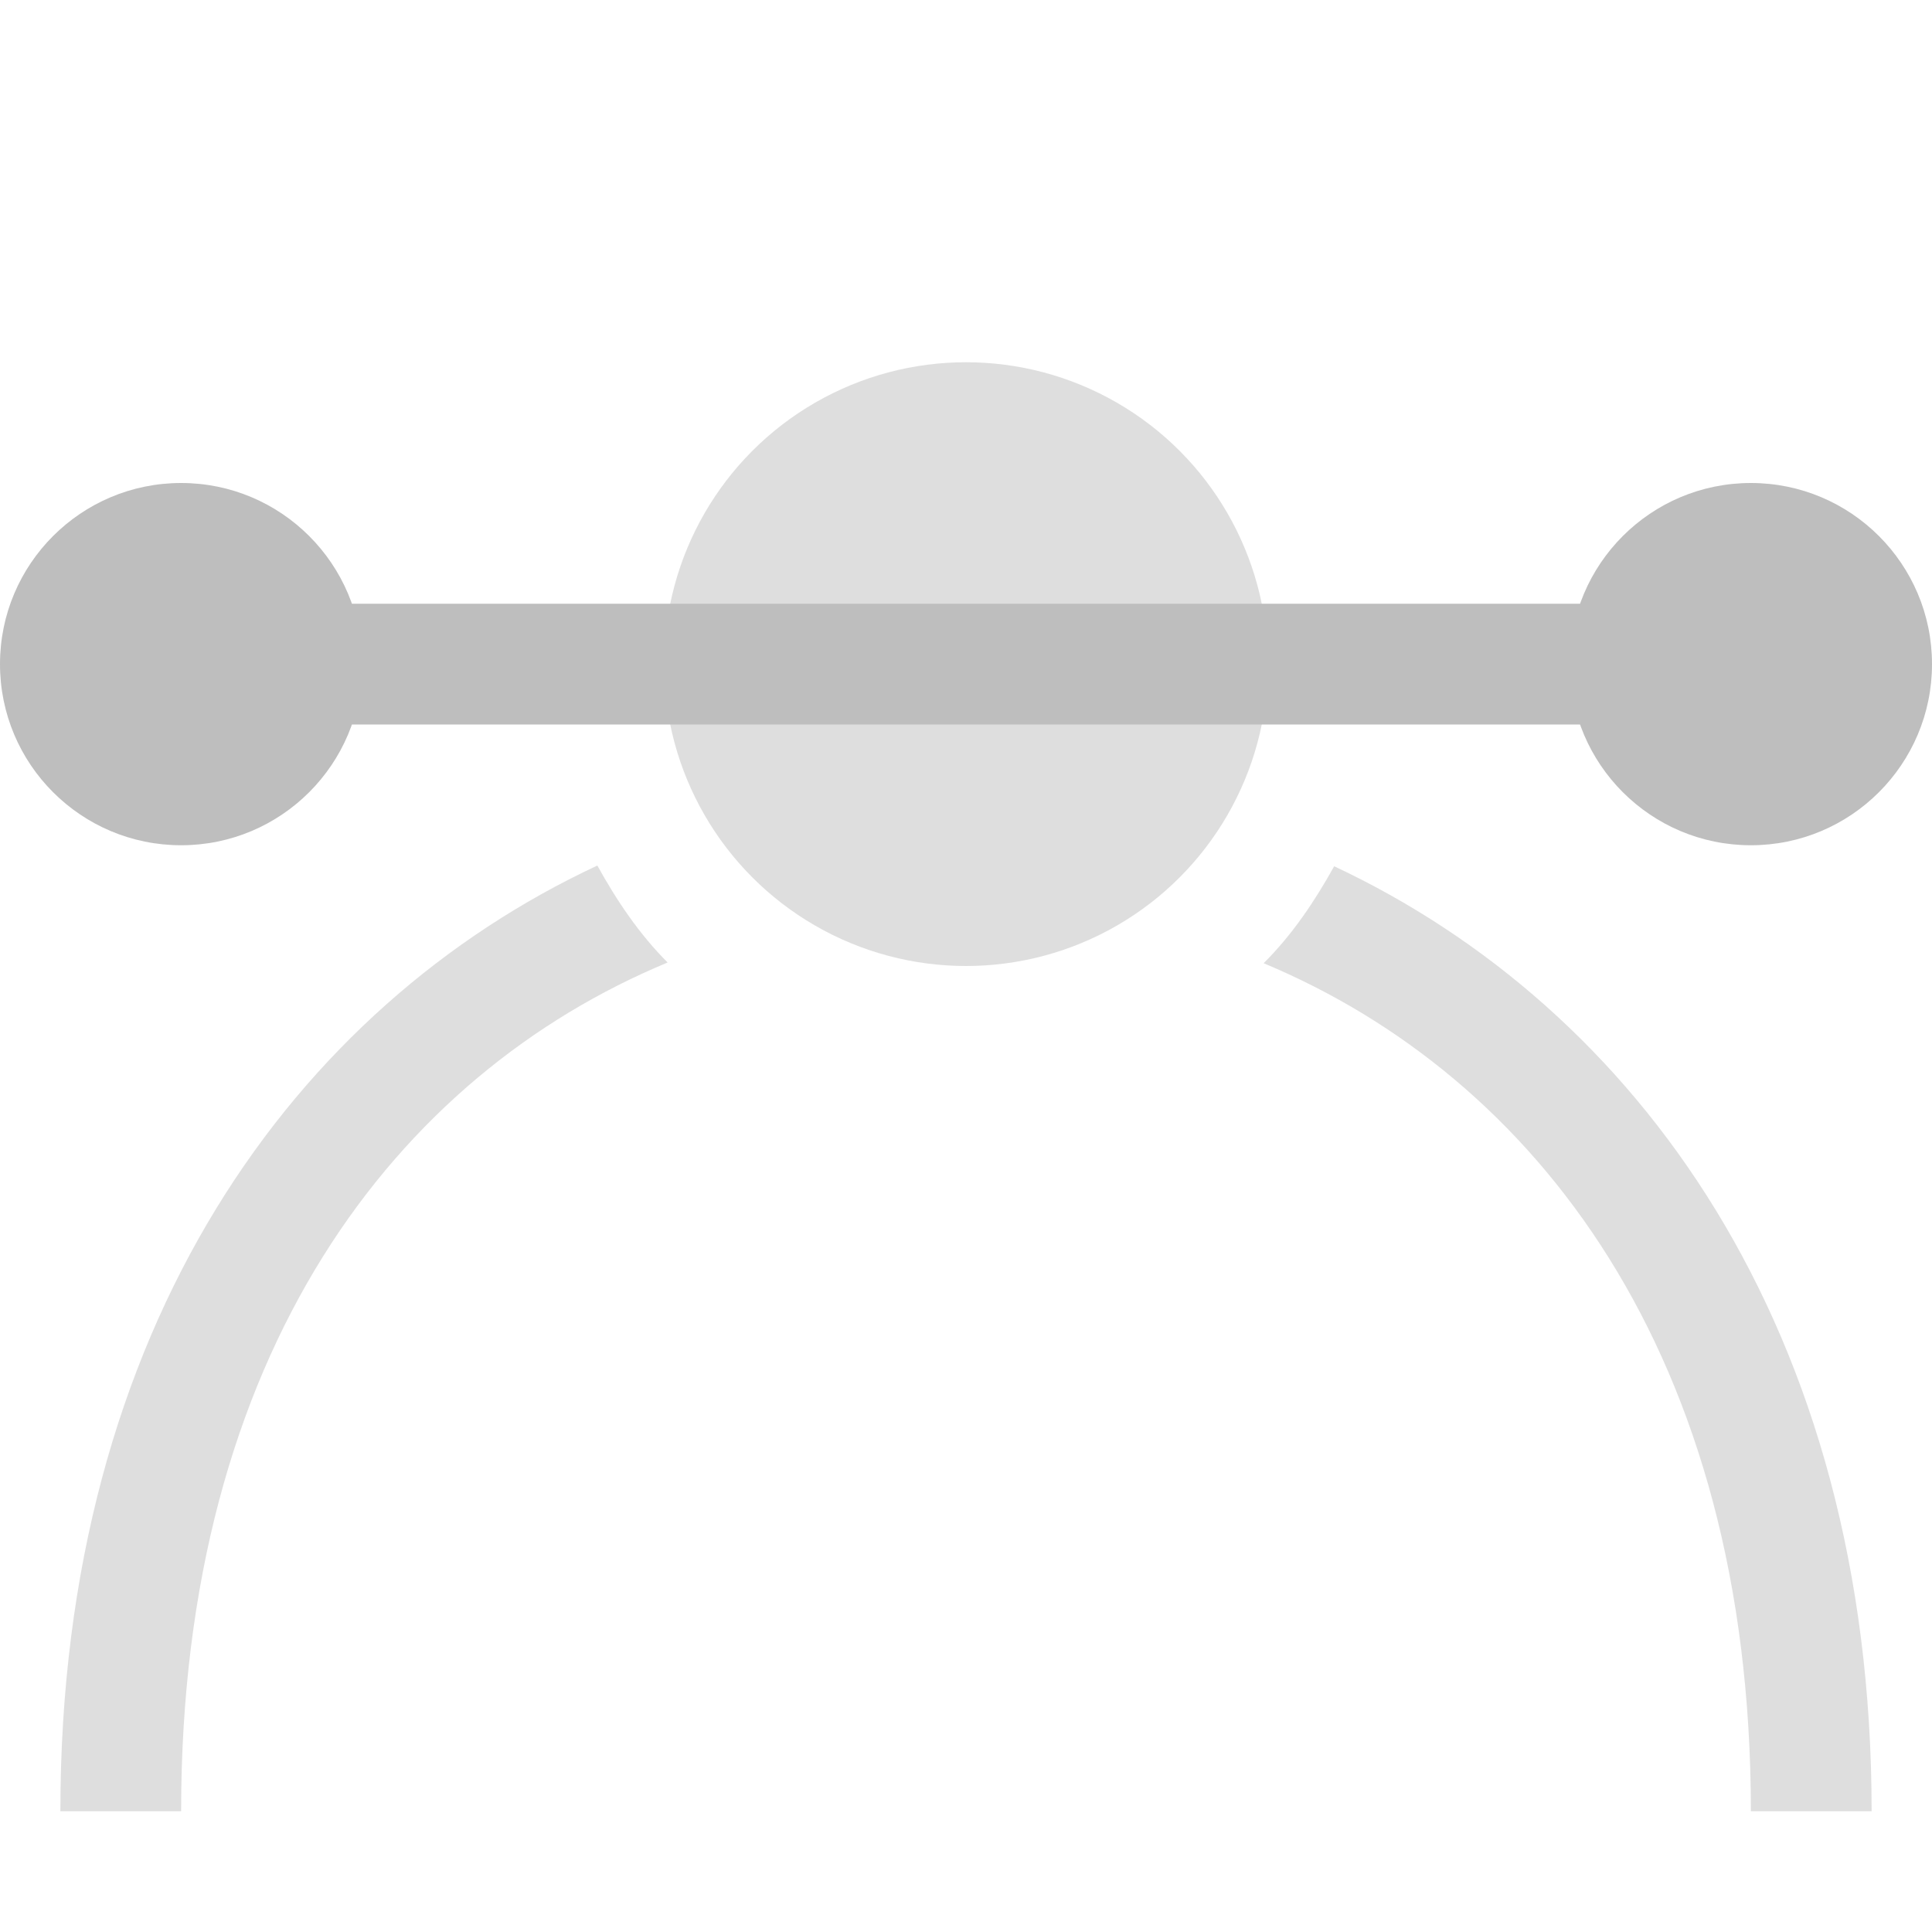 <svg height="16" width="16" xmlns="http://www.w3.org/2000/svg"><g fill="#bebebe"><circle cx="8" cy="5.5" opacity=".5" r="2.5"/><path d="m4.947 7.168c-2.495 1.165-4.447 3.811-4.447 7.832h1c0-3.805 1.786-6.097 4.029-7.029-.234-.234-.421-.511-.582-.803zm6.102.006c-.162.292-.349.569-.584.803 2.246.938 4.035 3.234 4.035 7.023h1c0-4.006-1.954-6.655-4.451-7.826z" fill-rule="evenodd" opacity=".5"/><circle cx="1.5" cy="5.5" r="1.5"/><circle cx="14.5" cy="5.5" r="1.5"/></g><path d="m.983 5.5h14.034" fill="none" stroke="#bebebe" stroke-width="1"/></svg>